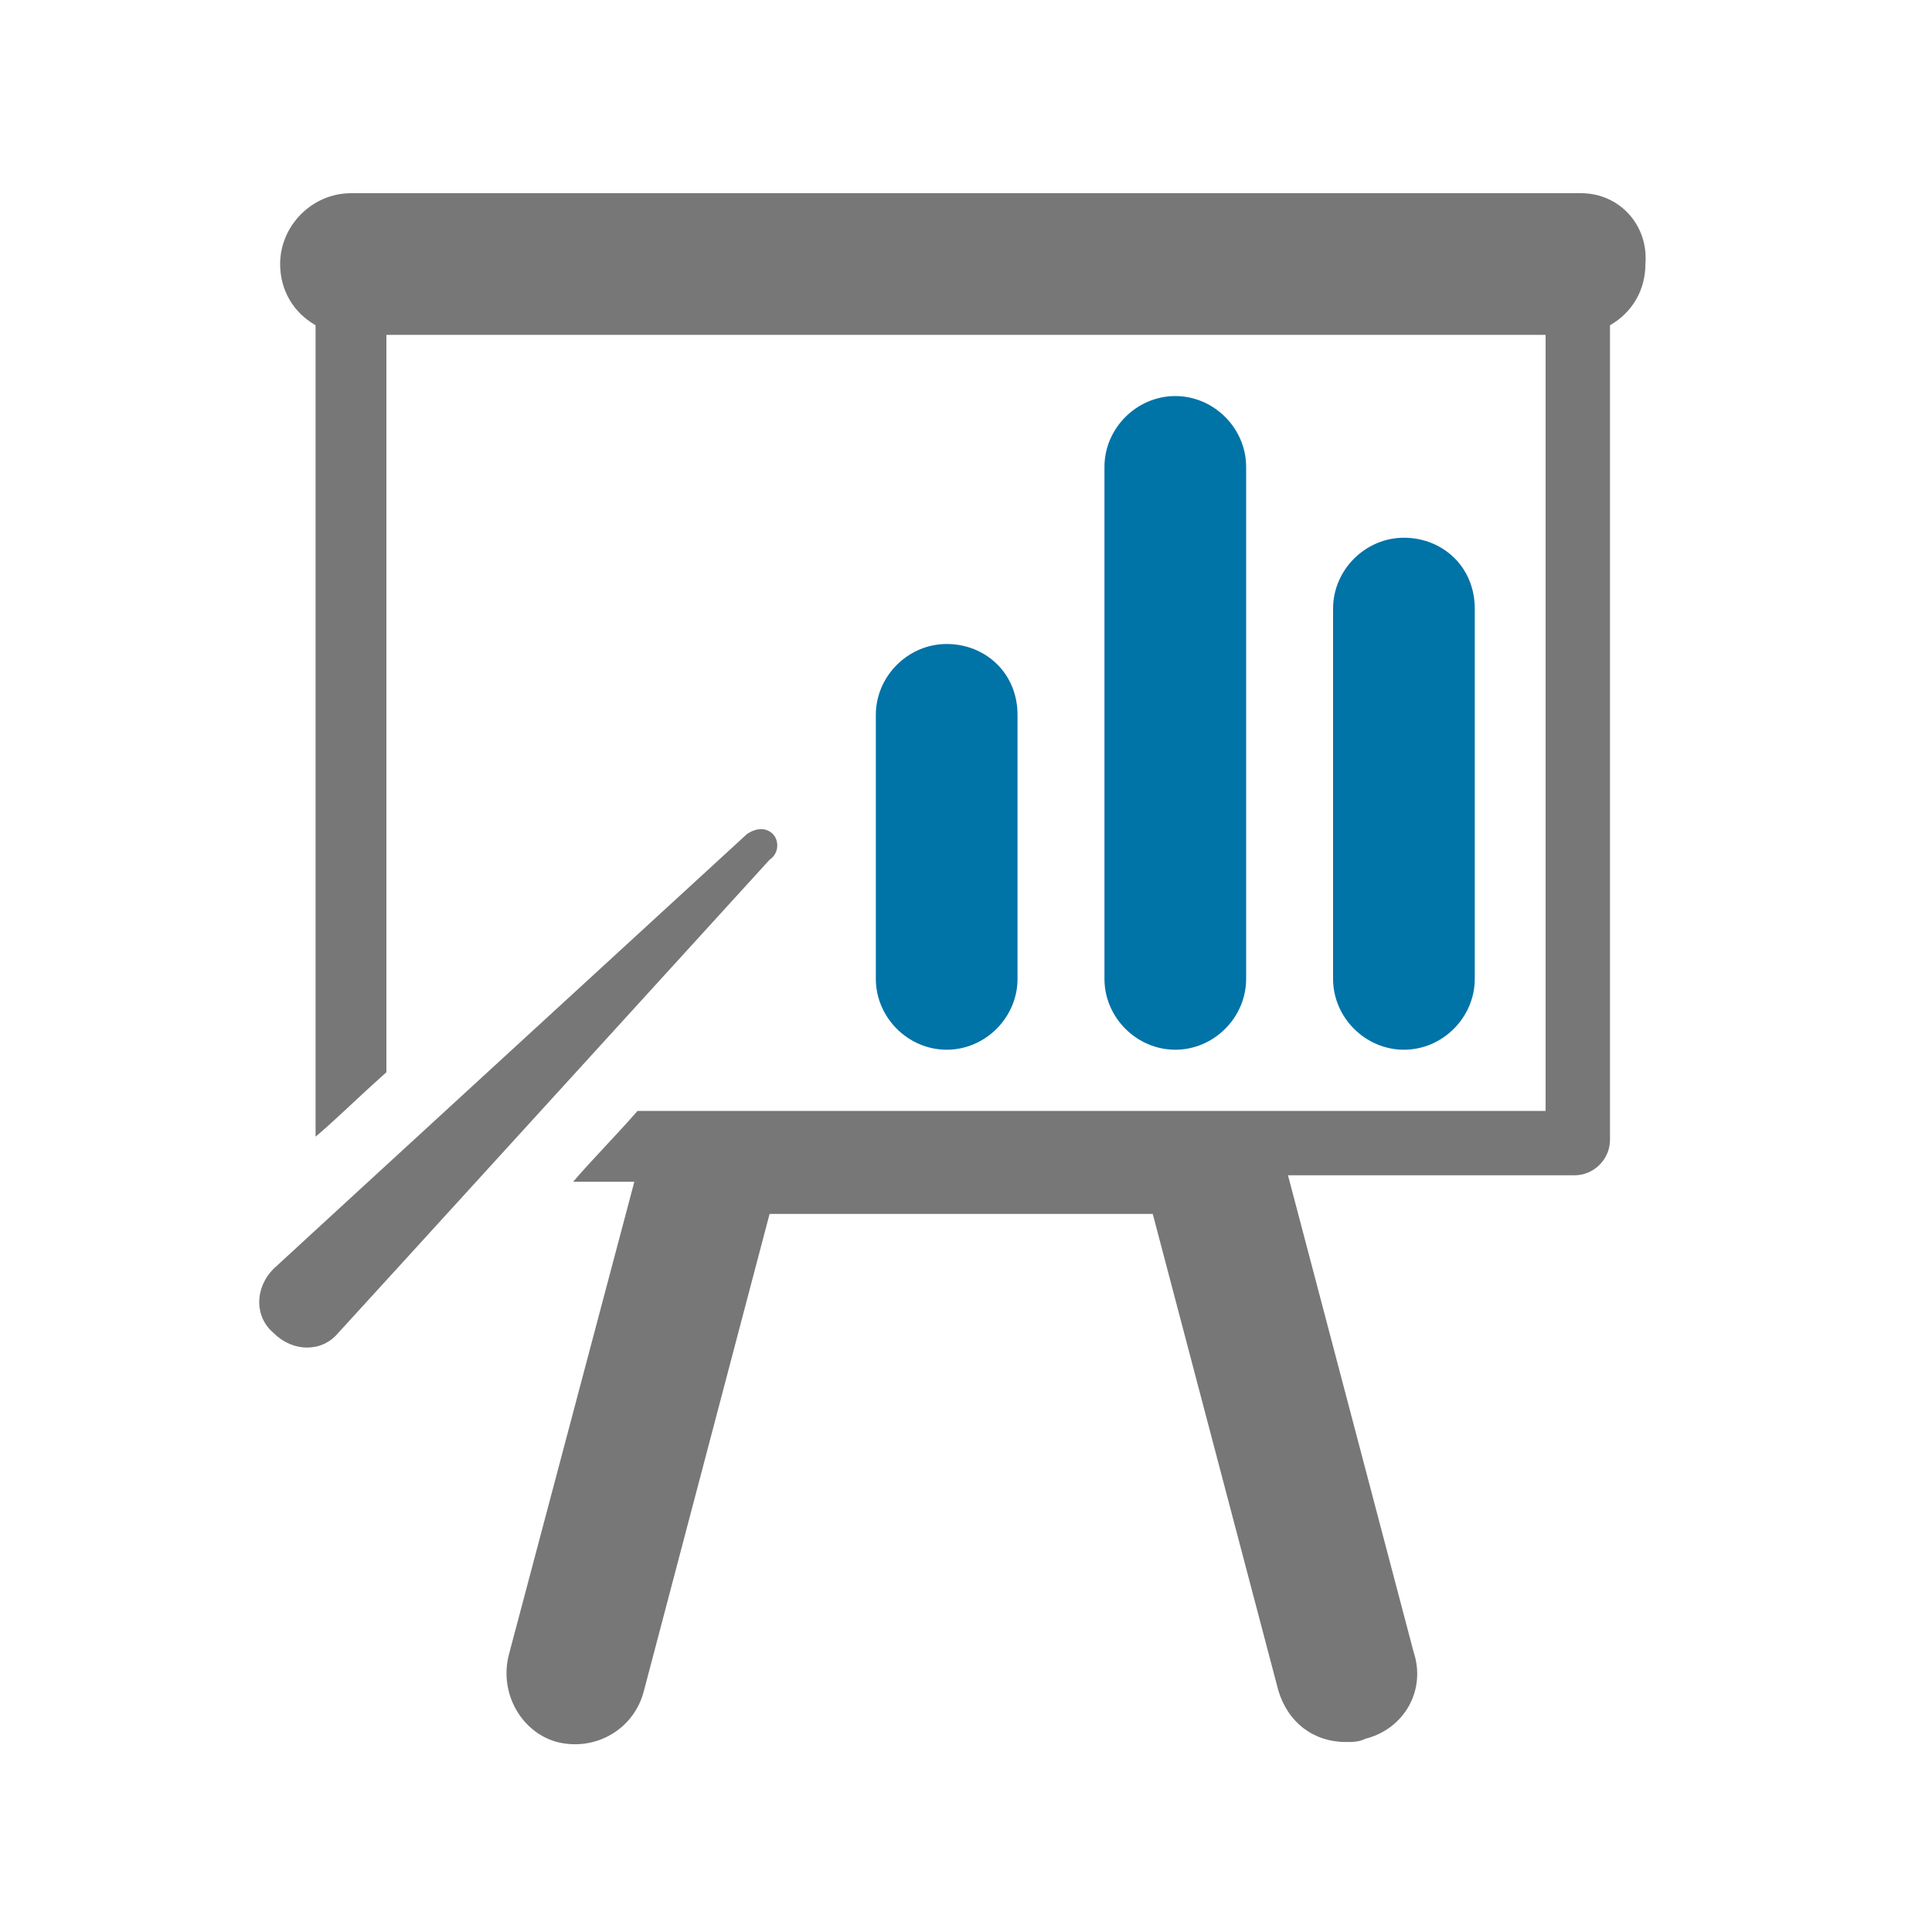 <svg xmlns="http://www.w3.org/2000/svg" width="60" height="60" viewBox="0 0 60 60"><path d="M49.1 6H10.9c-1.2 0-2.2 1-2.2 2.2 0 0.8 0.4 1.5 1.1 1.9v25.2c0.6-0.5 1.3-1.2 2.2-2V10.4h36v24.1H19.8c-0.7 0.8-1.4 1.5-2 2.2h1.9L15.8 51.4c-0.3 1.2 0.4 2.4 1.5 2.7 1.2 0.3 2.4-0.4 2.7-1.6l3.9-14.8h11.9l3.9 14.8c0.3 1 1.1 1.6 2.1 1.6 0.2 0 0.4 0 0.6-0.1 1.2-0.3 1.9-1.5 1.5-2.7l-3.9-14.8h8.9c0.6 0 1.1-0.5 1.1-1.1V10.1c0.7-0.4 1.1-1.1 1.1-1.9C51.2 7 50.3 6 49.1 6zM24 25.9c-0.2-0.2-0.5-0.2-0.8 0 0 0-14.6 13.4-14.7 13.5 -0.6 0.6-0.6 1.5 0 2 0.6 0.6 1.5 0.6 2 0 0.1-0.1 13.4-14.7 13.4-14.7C24.2 26.5 24.2 26.1 24 25.9z" fill="#777777"/><path d="M29.4 20c-1.2 0-2.2 1-2.2 2.2v8.2c0 1.2 1 2.2 2.2 2.2s2.2-1 2.2-2.2v-8.2C31.6 20.9 30.6 20 29.4 20zM36.5 12.3c-1.2 0-2.2 1-2.2 2.2v15.9c0 1.2 1 2.2 2.2 2.2s2.2-1 2.2-2.2V14.5C38.7 13.3 37.7 12.3 36.5 12.3zM43.6 16.7c-1.2 0-2.2 1-2.2 2.2v11.5c0 1.2 1 2.2 2.2 2.2s2.2-1 2.2-2.2V18.9C45.8 17.6 44.8 16.7 43.6 16.7z" fill="#0073a7"/></svg>